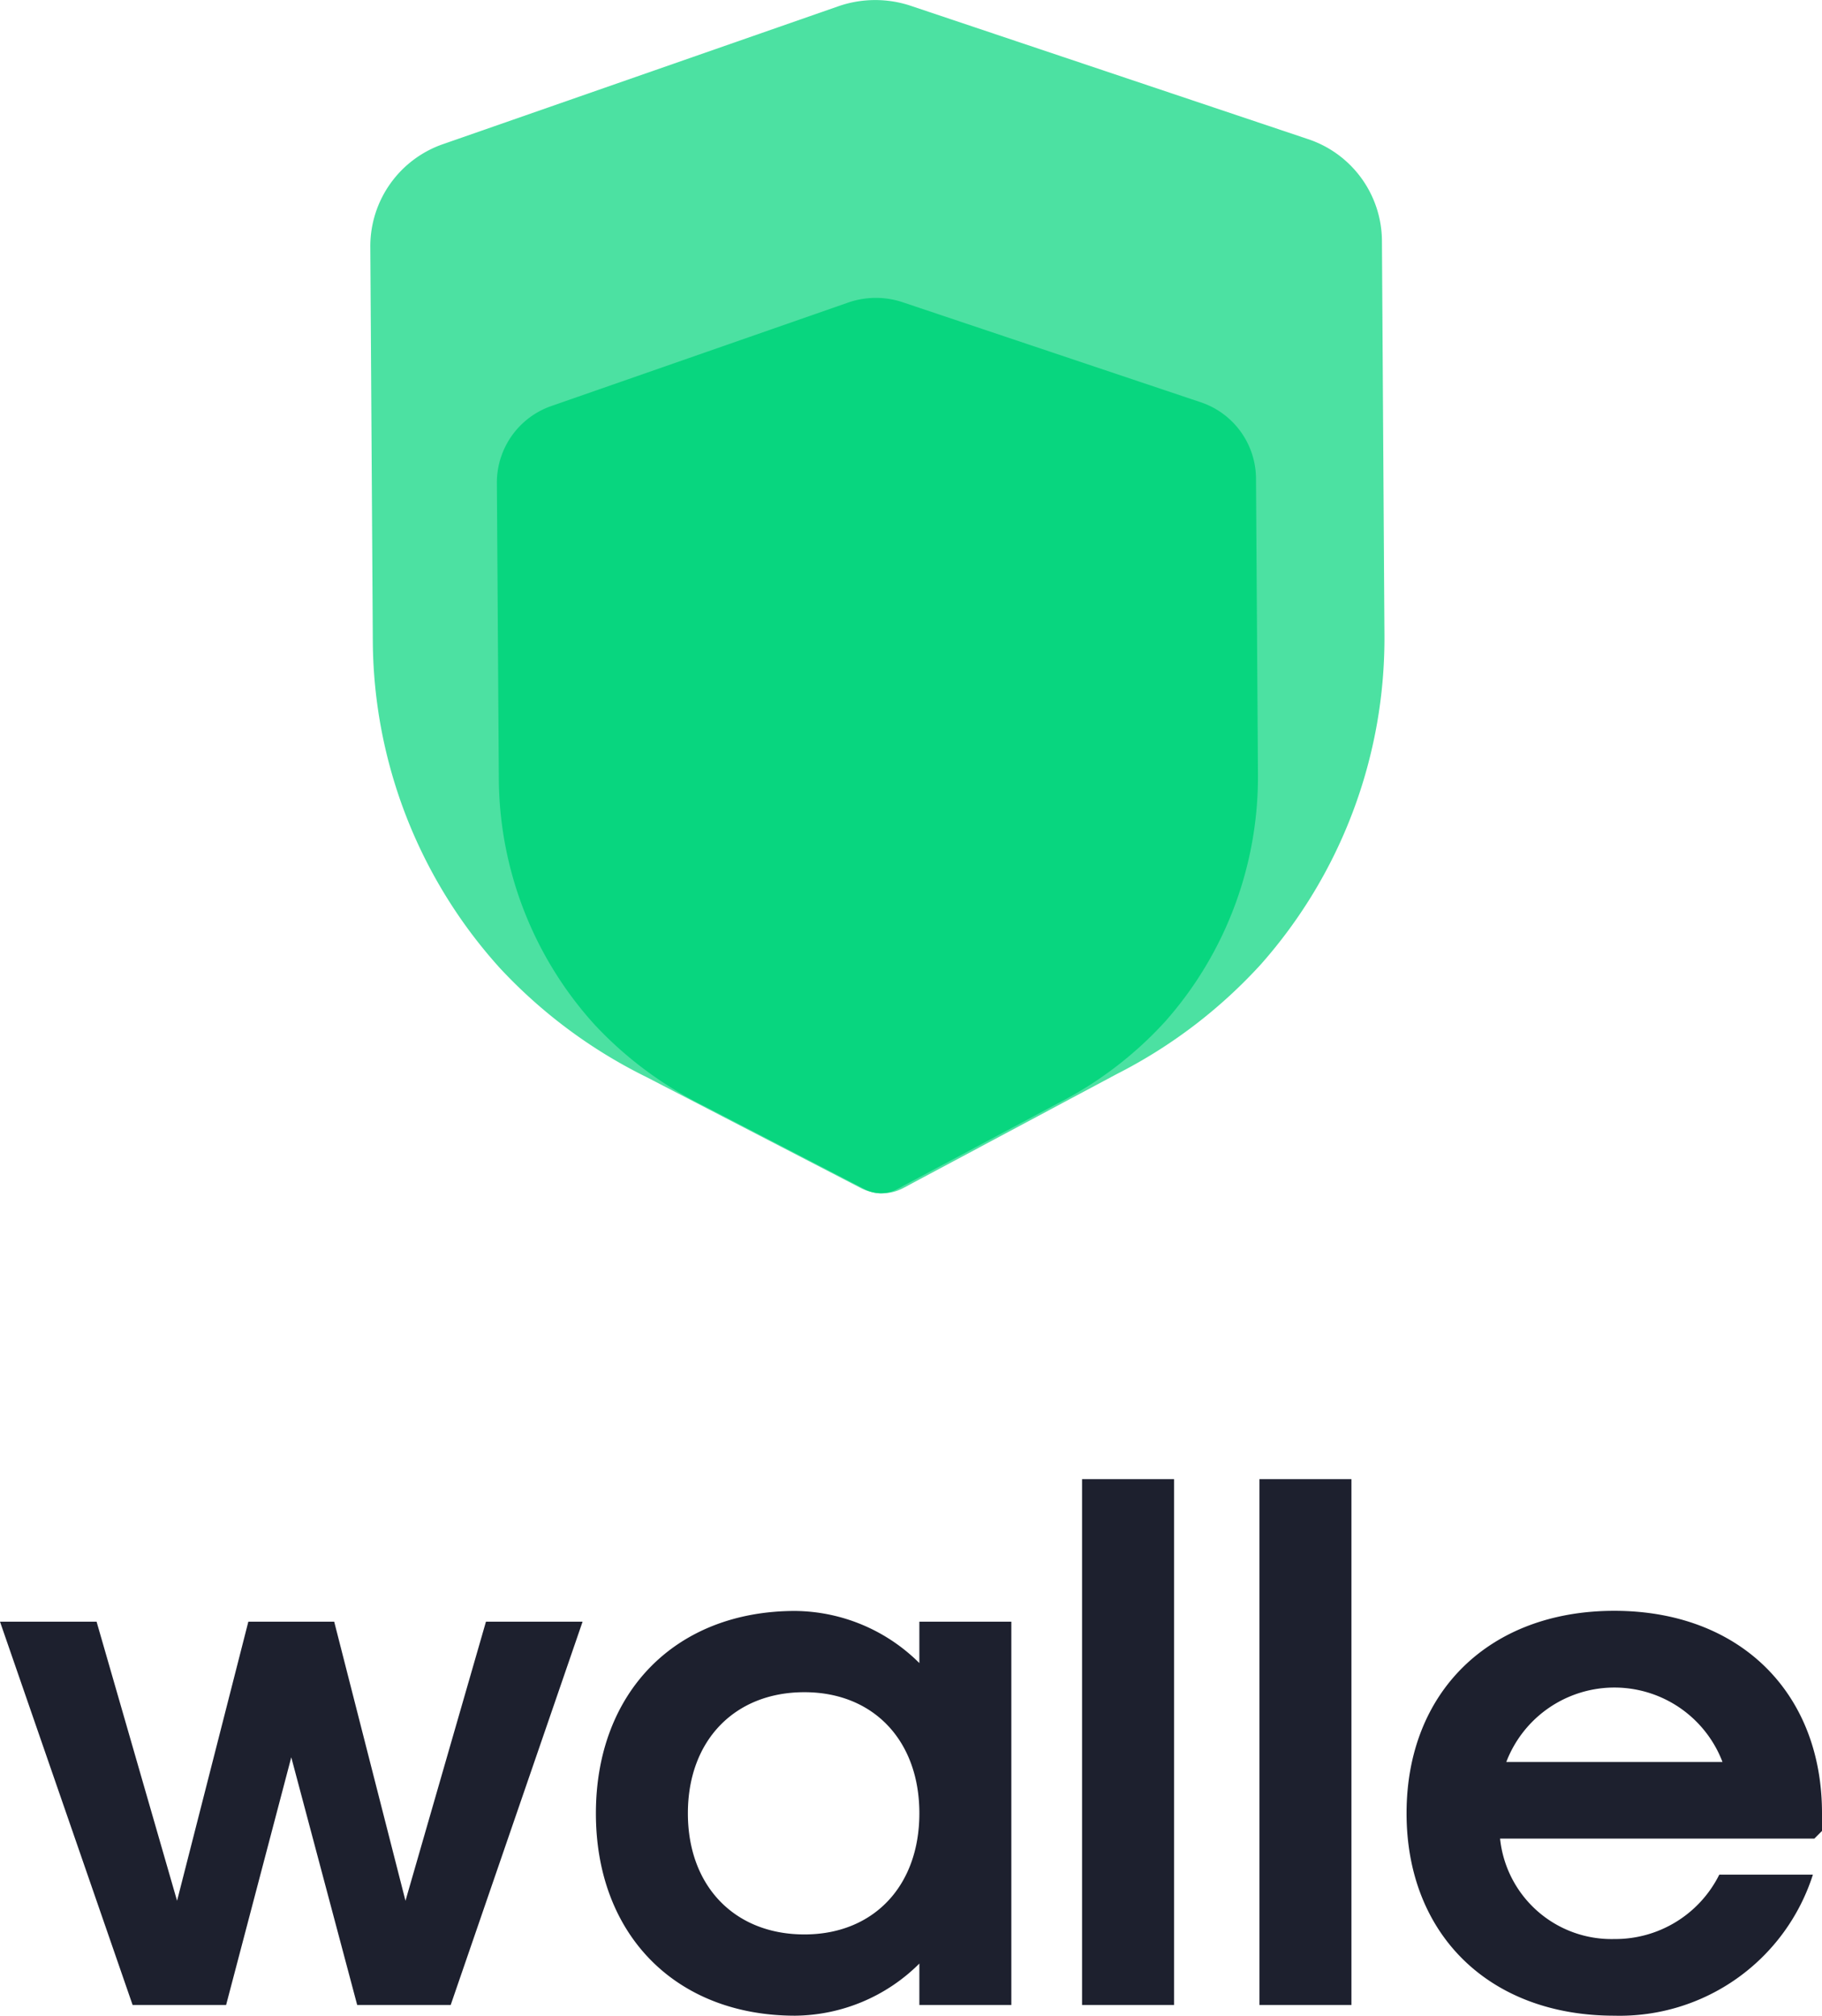 <svg xmlns="http://www.w3.org/2000/svg" width="92.705" height="102.553" viewBox="0 0 92.705 102.553">
	<g id="Group_131" data-name="Group 131" transform="translate(-0.858 0.007)">
		<path id="Path_540" data-name="Path 540" fill="#1d202e" d="M7.605,102h4.758l3.315-12.6L19.032,102H23.79L30.5,82.5H25.584L21.489,96.7,17.862,82.5H13.494L9.867,96.7,5.772,82.5H.858Zm33.713.546a9.07,9.07,0,0,0,6.318-2.652V102h4.68V82.5h-4.68v2.106a9.07,9.07,0,0,0-6.318-2.652c-6.084,0-10.14,4.134-10.14,10.3S35.234,102.546,41.318,102.546Zm.468-4.134c-3.549,0-5.928-2.457-5.928-6.162s2.379-6.162,5.928-6.162c3.51,0,5.85,2.457,5.85,6.162S45.3,98.412,41.786,98.412ZM55.914,102h4.68V75.246h-4.68Zm9.026,0h4.68V75.246H64.94Zm18.054.546A10.321,10.321,0,0,0,93.1,95.37H88.337a5.911,5.911,0,0,1-5.343,3.276,5.7,5.7,0,0,1-5.811-5.109h15.99l.39-.39v-.9c0-6.162-4.212-10.3-10.569-10.3s-10.569,4.134-10.569,10.3S76.637,102.546,82.994,102.546ZM77.5,89.637a5.888,5.888,0,0,1,11,0Z" />
		<path id="Path_541" data-name="Path 541" fill="#08d67f" fill-opacity="0.72" d="M45.764,60.706a2.374,2.374,0,0,1-1.093-.261l-10.93-5.658a25.681,25.681,0,0,1-7.422-5.512A25.026,25.026,0,0,1,19.827,32.66L19.7,12.517a5.5,5.5,0,0,1,3.727-5.2L43.5.317A5.722,5.722,0,0,1,47.232.3l20.146,6.76A5.49,5.49,0,0,1,71.172,12.2L71.3,32.359a25.023,25.023,0,0,1-6.271,16.679,25.6,25.6,0,0,1-7.349,5.6L46.847,60.423a2.317,2.317,0,0,1-1.083.283Z" />
		<path id="Path_542" data-name="Path 542" fill="#08d67f" d="M45.7,60.706a1.78,1.78,0,0,1-.82-.2l-8.2-4.246a19.27,19.27,0,0,1-5.569-4.136,18.78,18.78,0,0,1-4.872-12.468l-.1-15.115a4.129,4.129,0,0,1,2.8-3.9L44,15.391a4.3,4.3,0,0,1,2.8-.016l15.117,5.072a4.119,4.119,0,0,1,2.847,3.861l.1,15.126A18.776,18.776,0,0,1,60.157,51.95a19.206,19.206,0,0,1-5.517,4.2l-8.129,4.341a1.736,1.736,0,0,1-.813.212Z" />
	</g>
</svg>
